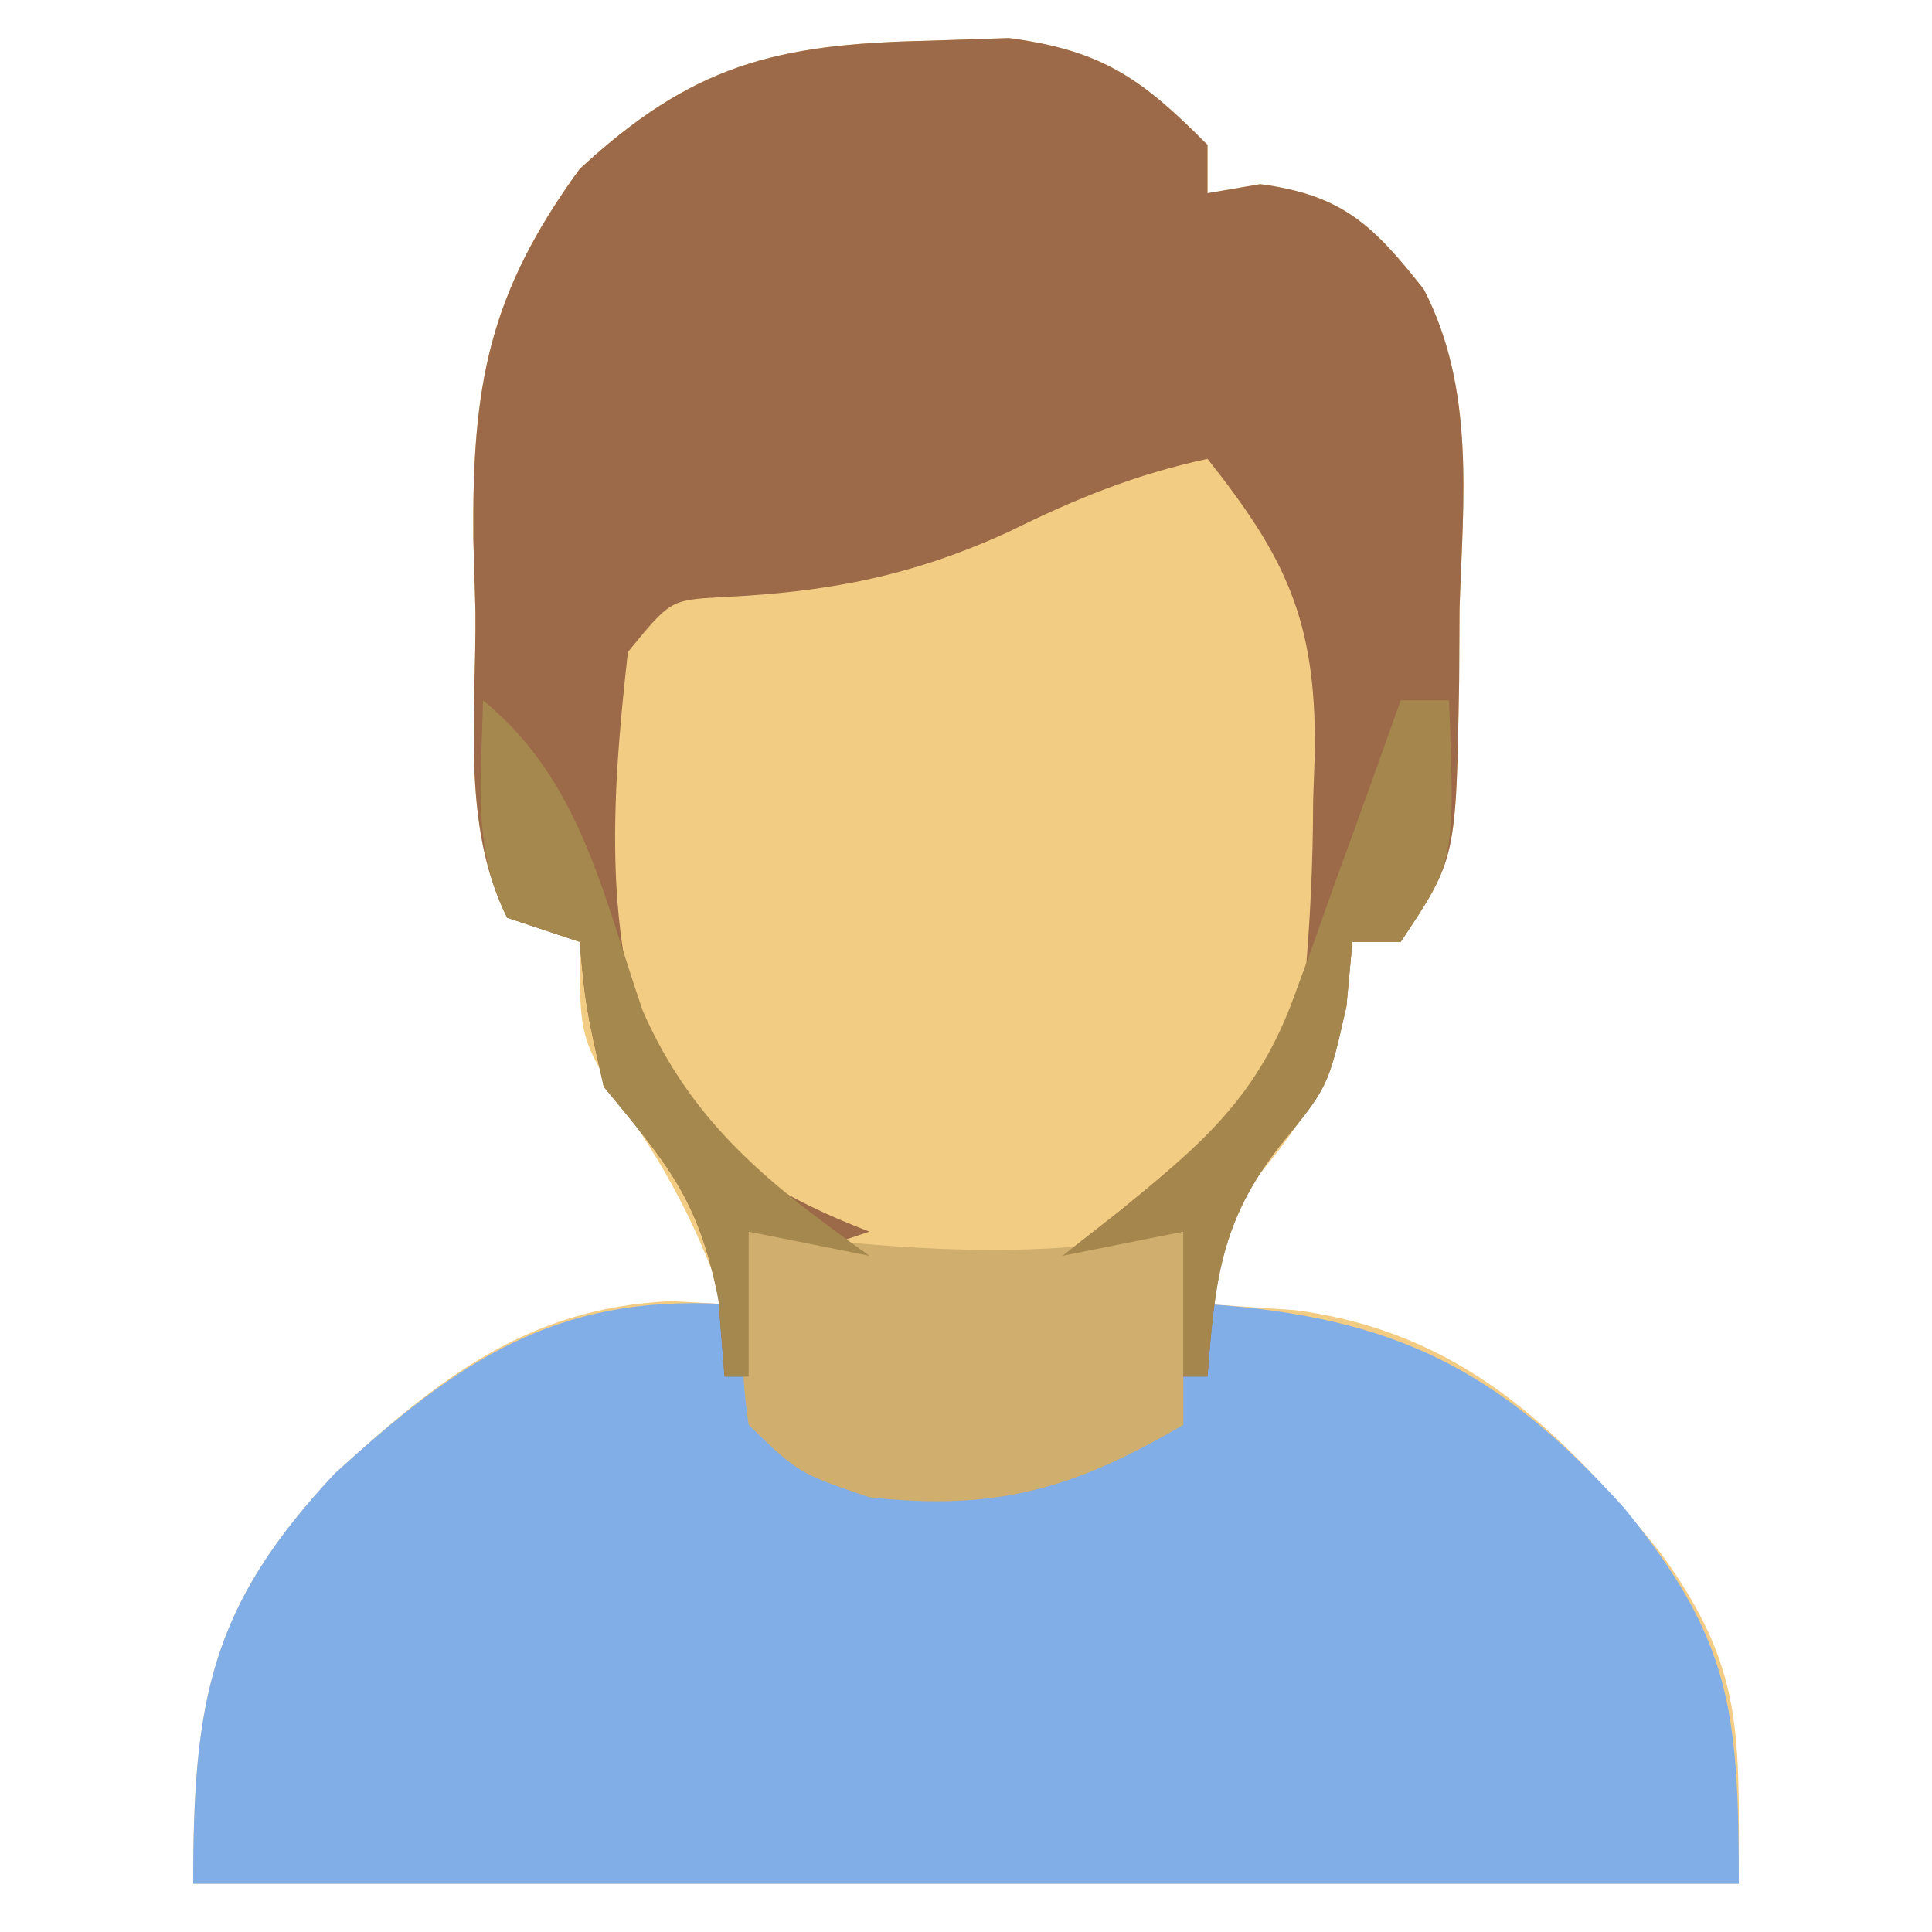 <?xml version="1.0" encoding="UTF-8"?>
<svg version="1.1" xmlns="http://www.w3.org/2000/svg" width="80" height="80">
<path d="M0 0 C1.682 -0.056 1.682 -0.056 3.398 -0.113 C7.271 0.398 8.902 1.564 11.625 4.312 C11.625 4.973 11.625 5.633 11.625 6.312 C12.347 6.189 13.069 6.065 13.812 5.938 C17.22 6.392 18.478 7.631 20.58 10.289 C22.713 14.418 22.214 18.964 22.062 23.5 C22.057 24.497 22.051 25.494 22.045 26.521 C21.921 33.868 21.921 33.868 19.625 37.312 C18.965 37.312 18.305 37.312 17.625 37.312 C17.543 38.199 17.46 39.086 17.375 40 C16.523 43.763 15.077 45.401 12.625 48.312 C11.847 50.495 11.847 50.495 11.625 52.312 C12.821 52.395 14.018 52.477 15.25 52.562 C22.066 53.45 26.18 57.427 30.367 62.59 C33.881 67.402 33.625 70.079 33.625 76.312 C12.505 76.312 -8.615 76.312 -30.375 76.312 C-30.375 68.712 -29.664 64.815 -24.504 59.32 C-20.2 55.399 -16.551 52.454 -10.562 52.188 C-9.841 52.229 -9.119 52.27 -8.375 52.312 C-9.454 49.254 -10.637 46.935 -12.5 44.25 C-14.375 41.312 -14.375 41.312 -14.375 37.312 C-15.365 36.983 -16.355 36.653 -17.375 36.312 C-19.289 32.485 -18.647 27.835 -18.688 23.625 C-18.717 22.643 -18.746 21.662 -18.775 20.65 C-18.831 14.275 -18.15 10.499 -14.375 5.312 C-9.718 0.997 -6.258 0.136 0 0 Z " fill="#F3CC84" transform="translate(38.375,1.688)"/>
<path d="M0 0 C0.247 0.784 0.495 1.567 0.75 2.375 C1.771 5.024 1.771 5.024 3.688 6.312 C7.847 7.549 11.627 7.336 15.812 6.312 C18.617 4.63 19.108 3.083 20 0 C27.669 0.529 32.029 2.649 37.25 8.438 C41.642 13.852 42 16.726 42 24 C20.88 24 -0.24 24 -22 24 C-22 16.4 -21.289 12.502 -16.129 7.008 C-11.075 2.403 -7.041 -0.402 0 0 Z " fill="#82AEE7" transform="translate(30,54)"/>
<path d="M0 0 C1.682 -0.056 1.682 -0.056 3.398 -0.113 C7.271 0.398 8.902 1.564 11.625 4.312 C11.625 4.973 11.625 5.633 11.625 6.312 C12.347 6.189 13.069 6.065 13.812 5.938 C17.22 6.392 18.478 7.631 20.58 10.289 C22.713 14.418 22.214 18.964 22.062 23.5 C22.057 24.497 22.051 25.494 22.045 26.521 C21.921 33.868 21.921 33.868 19.625 37.312 C18.965 37.312 18.305 37.312 17.625 37.312 C17.543 38.199 17.46 39.086 17.375 40 C16.625 43.312 16.625 43.312 14.625 45.75 C12.148 48.923 11.935 51.356 11.625 55.312 C11.295 55.312 10.965 55.312 10.625 55.312 C10.625 53.333 10.625 51.352 10.625 49.312 C8.15 49.807 8.15 49.807 5.625 50.312 C6.388 49.714 7.151 49.116 7.938 48.5 C11.409 45.675 13.972 43.523 15.625 39.312 C15.869 36.637 15.995 34.111 16 31.438 C16.037 30.395 16.037 30.395 16.074 29.332 C16.105 23.956 14.848 21.377 11.625 17.312 C8.644 17.955 6.164 18.962 3.438 20.312 C-0.599 22.17 -4.107 22.836 -8.527 23.039 C-10.621 23.161 -10.621 23.161 -12.375 25.312 C-13.039 31.268 -13.576 38.037 -10.75 43.5 C-8.18 46.544 -6.068 47.885 -2.375 49.312 C-3.86 49.807 -3.86 49.807 -5.375 50.312 C-6.035 49.983 -6.695 49.653 -7.375 49.312 C-7.375 51.292 -7.375 53.273 -7.375 55.312 C-7.705 55.312 -8.035 55.312 -8.375 55.312 C-8.457 54.261 -8.54 53.209 -8.625 52.125 C-9.448 47.944 -10.734 46.531 -13.375 43.312 C-14.125 40 -14.125 40 -14.375 37.312 C-15.365 36.983 -16.355 36.653 -17.375 36.312 C-19.289 32.485 -18.647 27.835 -18.688 23.625 C-18.717 22.643 -18.746 21.662 -18.775 20.65 C-18.831 14.275 -18.15 10.499 -14.375 5.312 C-9.718 0.997 -6.258 0.136 0 0 Z " fill="#9C6A48" transform="translate(38.375,1.688)"/>
<path d="M0 0 C1.069 0.126 1.069 0.126 2.16 0.254 C7.69 0.842 12.54 1.092 18 0 C18 2.64 18 5.28 18 8 C13.459 10.658 10.259 11.574 5 11 C2.062 10 2.062 10 0 8 C-0.43 5.204 -0.234 2.855 0 0 Z " fill="#CFAE6E" transform="translate(31,51)"/>
<path d="M0 0 C0.66 0 1.32 0 2 0 C2.25 6.625 2.25 6.625 0 10 C-0.66 10 -1.32 10 -2 10 C-2.083 10.887 -2.165 11.774 -2.25 12.688 C-3 16 -3 16 -5 18.438 C-7.477 21.611 -7.69 24.044 -8 28 C-8.33 28 -8.66 28 -9 28 C-9 26.02 -9 24.04 -9 22 C-10.65 22.33 -12.3 22.66 -14 23 C-13.237 22.402 -12.474 21.804 -11.688 21.188 C-8.25 18.389 -5.911 16.418 -4.395 12.207 C-4.133 11.495 -3.872 10.783 -3.604 10.049 C-3.342 9.311 -3.081 8.573 -2.812 7.812 C-2.54 7.063 -2.267 6.313 -1.986 5.541 C-1.317 3.697 -0.657 1.849 0 0 Z " fill="#A5874E" transform="translate(58,29)"/>
<path d="M0 0 C4.048 3.297 4.975 8.096 6.621 12.871 C8.689 17.563 11.901 20.072 16 23 C14.35 22.67 12.7 22.34 11 22 C11 23.98 11 25.96 11 28 C10.67 28 10.34 28 10 28 C9.876 26.422 9.876 26.422 9.75 24.812 C8.927 20.631 7.641 19.219 5 16 C4.25 12.688 4.25 12.688 4 10 C3.01 9.67 2.02 9.34 1 9 C-0.478 6.043 -0.06 3.258 0 0 Z " fill="#A5884E" transform="translate(20,29)"/>
</svg>
